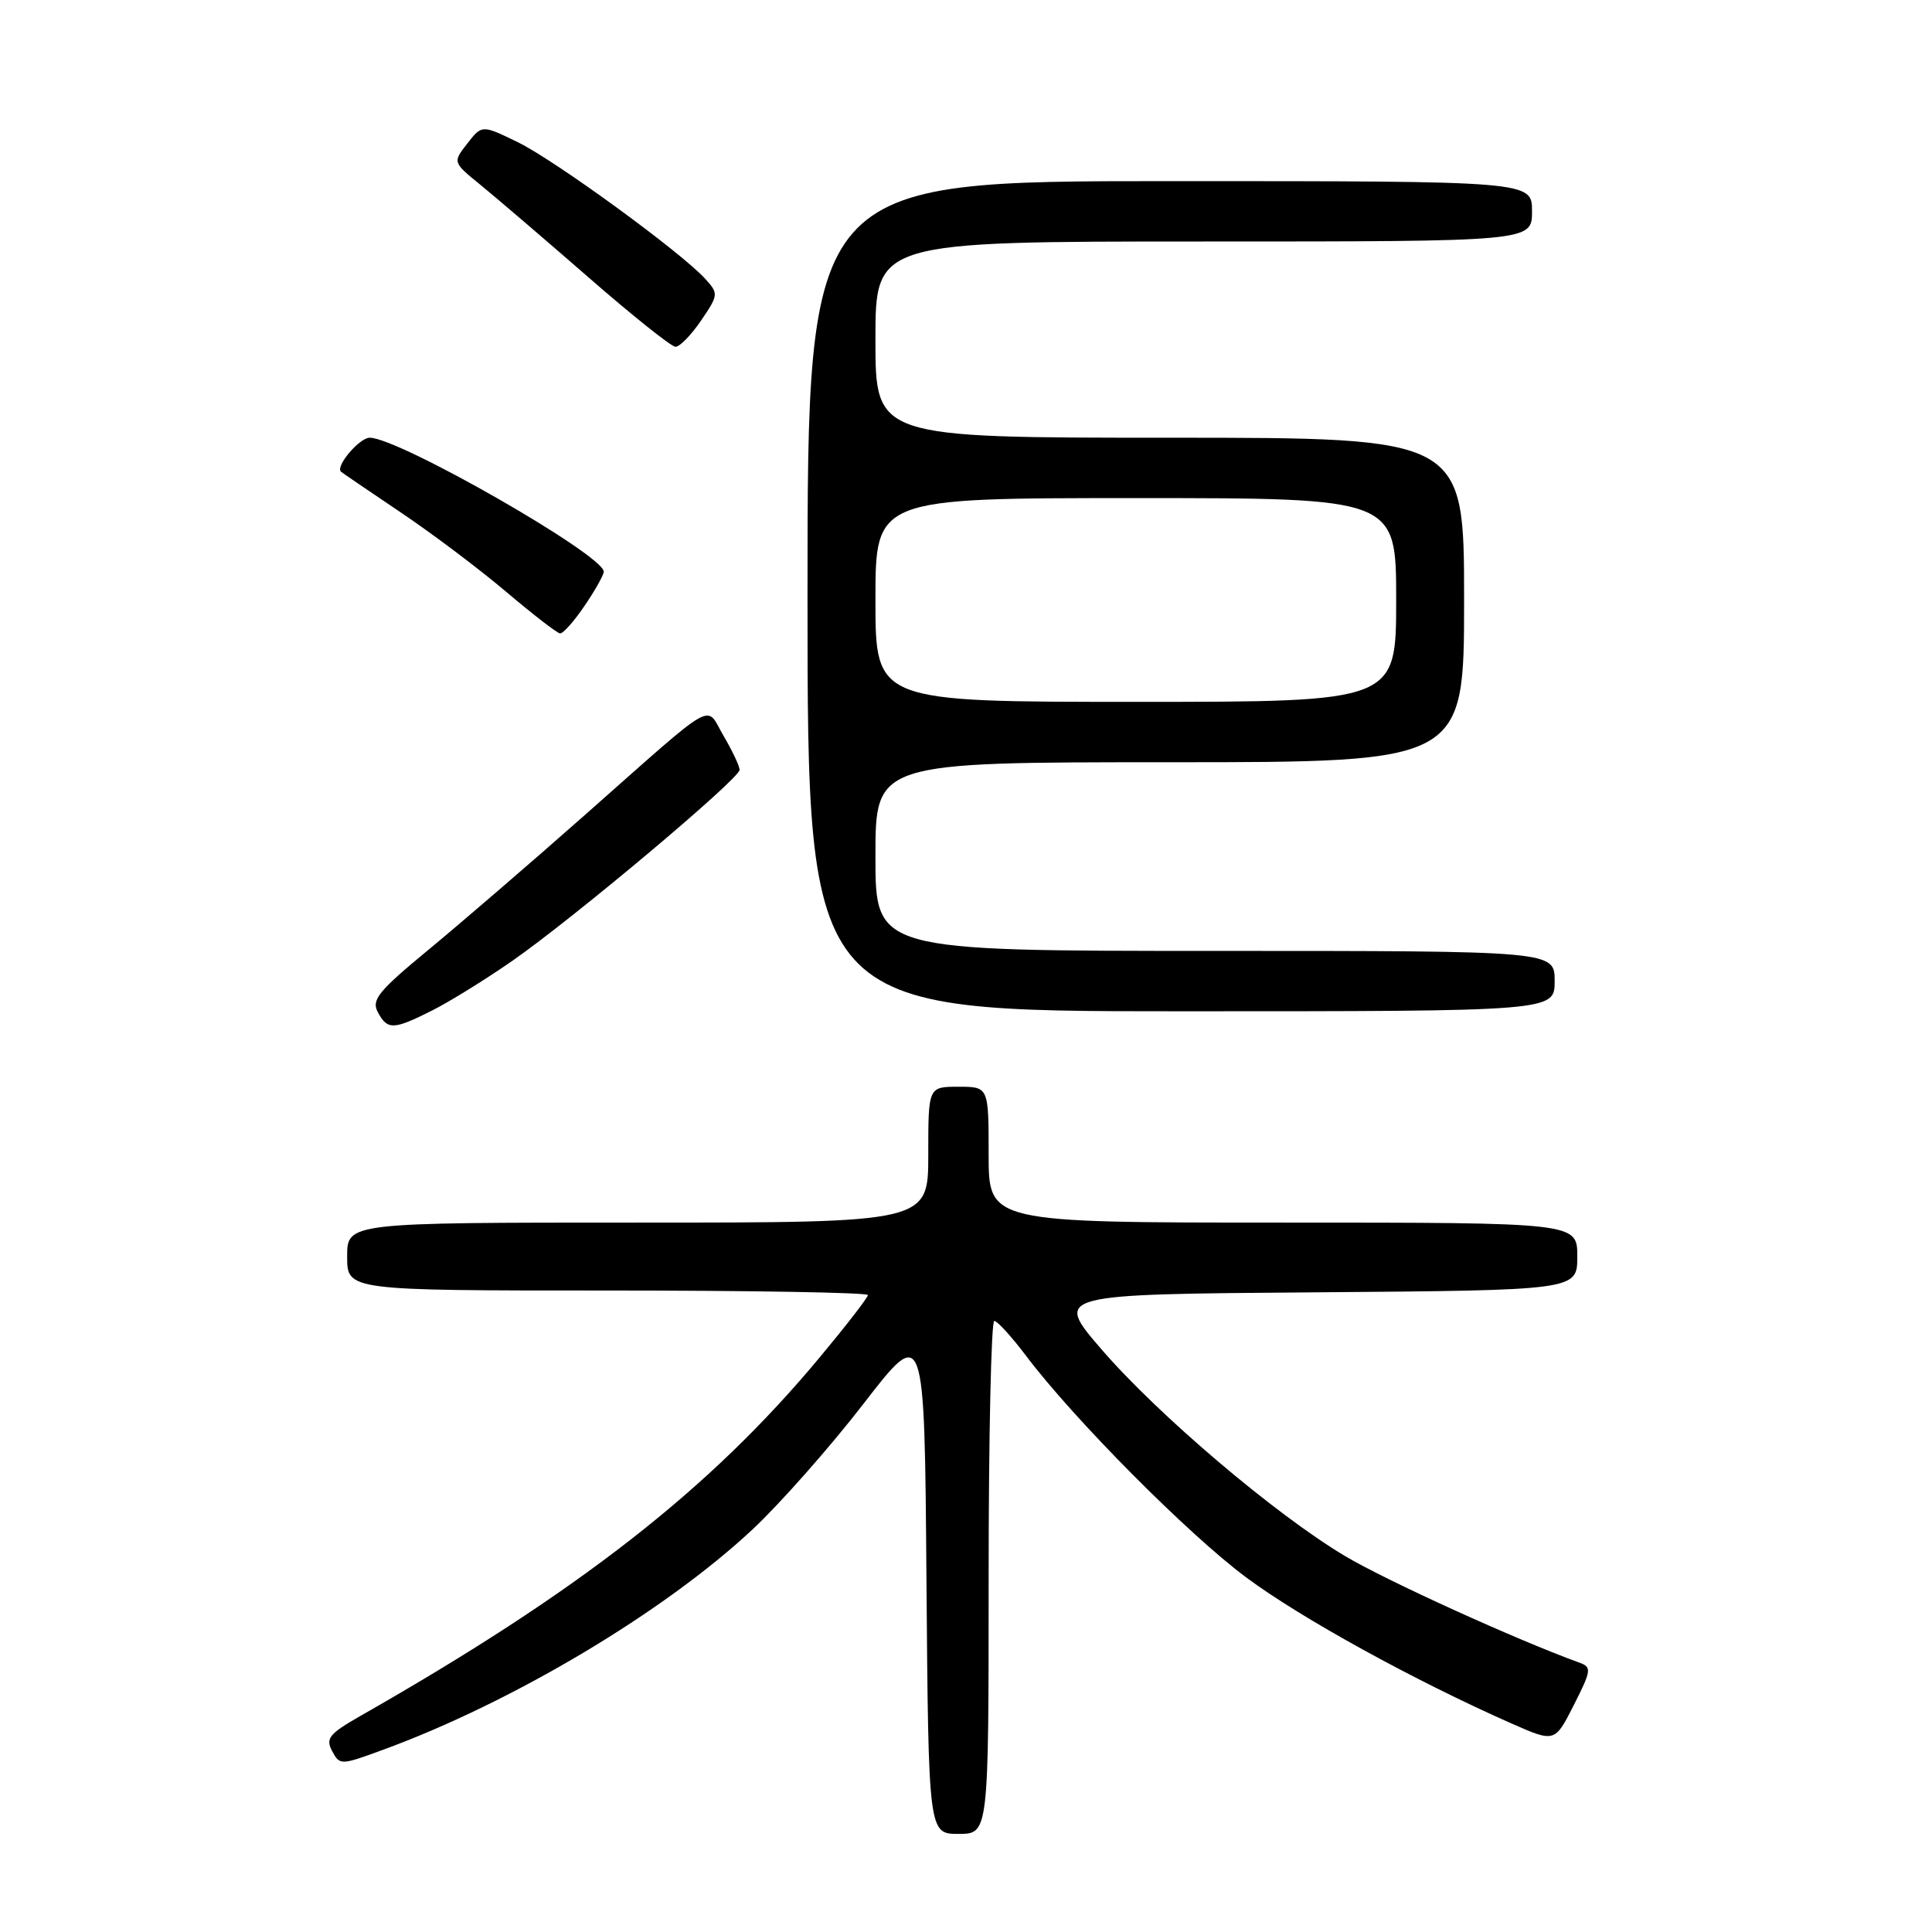 <?xml version="1.0" encoding="UTF-8" standalone="no"?>
<!DOCTYPE svg PUBLIC "-//W3C//DTD SVG 1.1//EN" "http://www.w3.org/Graphics/SVG/1.1/DTD/svg11.dtd" >
<svg xmlns="http://www.w3.org/2000/svg" xmlns:xlink="http://www.w3.org/1999/xlink" version="1.1" viewBox="0 0 256 256">
 <g >
 <path fill="currentColor"
d=" M 131.00 209.00 C 131.00 190.30 131.34 175.01 131.75 175.03 C 132.16 175.05 134.03 177.10 135.91 179.59 C 142.26 188.02 157.46 203.33 165.16 209.04 C 172.39 214.42 187.45 222.70 200.26 228.36 C 206.02 230.90 206.02 230.90 208.54 225.93 C 210.87 221.32 210.93 220.91 209.28 220.31 C 200.95 217.29 183.64 209.42 178.20 206.17 C 168.98 200.67 153.49 187.52 145.94 178.78 C 139.67 171.50 139.67 171.50 174.33 171.24 C 209.00 170.97 209.00 170.97 209.00 166.49 C 209.00 162.00 209.00 162.00 170.00 162.00 C 131.00 162.00 131.00 162.00 131.00 153.00 C 131.00 144.00 131.00 144.00 127.00 144.00 C 123.00 144.00 123.00 144.00 123.00 153.00 C 123.00 162.00 123.00 162.00 84.50 162.00 C 46.00 162.00 46.00 162.00 46.00 166.50 C 46.00 171.00 46.00 171.00 80.50 171.00 C 99.47 171.00 115.00 171.27 115.00 171.60 C 115.00 171.94 112.09 175.69 108.54 179.95 C 93.98 197.41 76.71 210.88 47.74 227.38 C 43.61 229.74 43.12 230.35 44.01 232.03 C 45.03 233.92 45.14 233.92 50.77 231.85 C 67.96 225.55 88.01 213.59 99.69 202.68 C 103.33 199.28 109.95 191.79 114.41 186.02 C 122.50 175.55 122.50 175.55 122.76 209.27 C 123.03 243.00 123.03 243.00 127.01 243.00 C 131.00 243.00 131.00 243.00 131.00 209.00 Z  M 57.29 133.88 C 59.61 132.71 64.37 129.76 67.88 127.32 C 75.98 121.69 98.00 103.19 98.00 102.01 C 98.00 101.52 97.05 99.50 95.89 97.53 C 93.40 93.32 95.41 92.17 77.49 108.00 C 70.33 114.33 61.00 122.36 56.76 125.86 C 50.15 131.32 49.19 132.49 50.06 134.11 C 51.34 136.51 52.13 136.48 57.29 133.88 Z  M 206.00 130.00 C 206.00 126.00 206.00 126.00 161.00 126.00 C 116.00 126.00 116.00 126.00 116.00 113.50 C 116.00 101.00 116.00 101.00 155.00 101.00 C 194.00 101.00 194.00 101.00 194.00 79.50 C 194.00 58.00 194.00 58.00 155.00 58.00 C 116.00 58.00 116.00 58.00 116.00 45.00 C 116.00 32.00 116.00 32.00 159.50 32.00 C 203.00 32.00 203.00 32.00 203.00 28.00 C 203.00 24.00 203.00 24.00 155.00 24.00 C 107.00 24.00 107.00 24.00 107.00 79.00 C 107.00 134.00 107.00 134.00 156.50 134.00 C 206.00 134.00 206.00 134.00 206.00 130.00 Z  M 77.46 80.27 C 78.86 78.22 80.00 76.18 80.00 75.75 C 80.00 73.55 52.84 58.00 48.99 58.00 C 47.62 58.00 44.42 61.78 45.18 62.50 C 45.36 62.66 48.88 65.06 53.00 67.83 C 57.12 70.59 63.42 75.33 67.00 78.36 C 70.58 81.39 73.82 83.90 74.21 83.93 C 74.61 83.97 76.07 82.32 77.46 80.27 Z  M 92.89 42.48 C 95.21 39.08 95.22 38.90 93.47 36.97 C 90.29 33.45 73.52 21.23 68.61 18.84 C 63.86 16.53 63.86 16.53 61.92 19.02 C 59.98 21.50 59.98 21.50 63.67 24.50 C 65.69 26.15 72.11 31.64 77.93 36.71 C 83.74 41.78 88.95 45.94 89.50 45.95 C 90.05 45.97 91.58 44.41 92.89 42.48 Z  M 116.00 79.50 C 116.00 66.00 116.00 66.00 150.50 66.00 C 185.00 66.00 185.00 66.00 185.00 79.50 C 185.00 93.00 185.00 93.00 150.50 93.00 C 116.00 93.00 116.00 93.00 116.00 79.50 Z "/>
</g>
</svg>